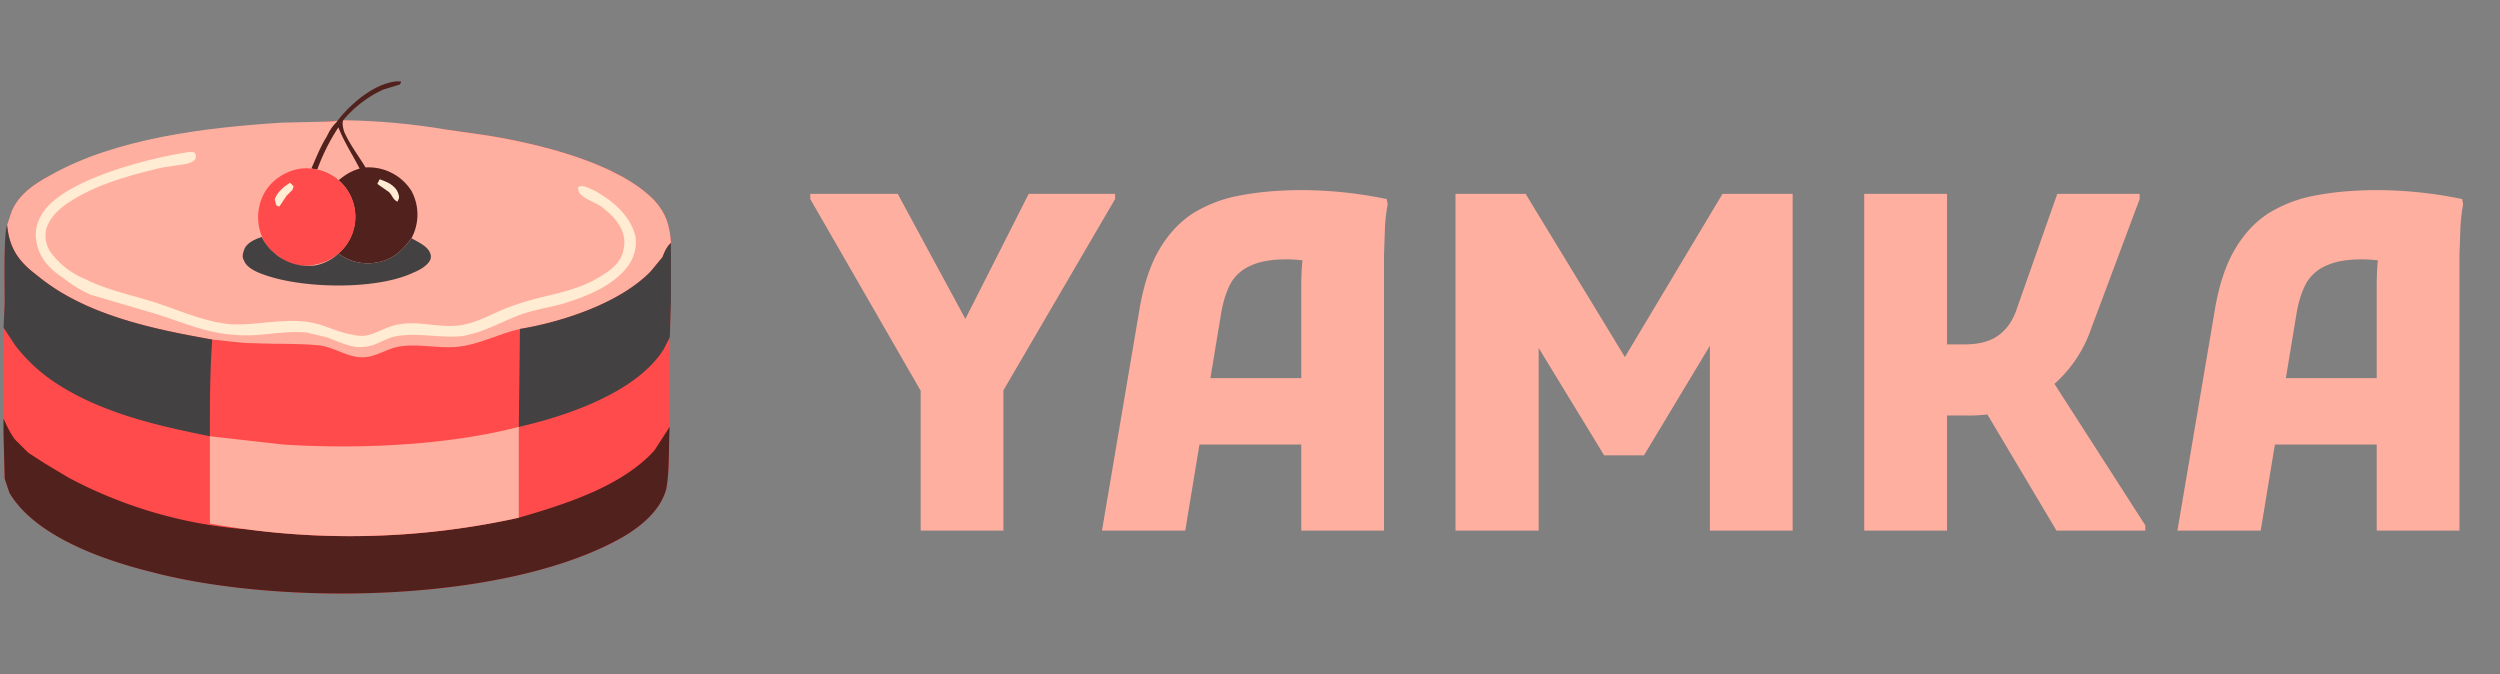 <svg xmlns="http://www.w3.org/2000/svg" width="278" height="75" fill="none"><rect width="100%" height="100%" fill="#808080" stroke="none"/><g clip-path="url(#a)"><path fill="#FF4B4B" d="M38.16 13.37c3.83.47 7.68.82 11.53 1.05l4.6.66c5.63.92 14.42 3.01 18.48 7.21 1.31 1.44 1.7 2.75 1.84 4.72v6.56l-.13 3.93v9.96c-.14 1.97 0 4.99-.4 6.95-.65 2.36-2.75 4.07-4.72 5.25-12.98 7.47-38.28 7.73-52.58 3.93-5.24-1.3-12.85-3.93-15.73-8.78l-.53-1.58-.13-4.72V36.45l.13-2.88c0-1.58-.13-7.6.27-8.53l.52-1.57c.79-1.84 2.5-3.02 4.2-3.93 7.34-4.2 24.25-5.51 32.65-6.17Z"/><path fill="#FFAF9F" d="m36.98 13.5 1.18-.13c3.86.05 7.72.4 11.53 1.05l4.6.66c5.63.92 14.42 3.01 18.48 7.21 1.31 1.44 1.7 2.75 1.84 4.72l-.13.13c-.4.4-.66 1.05-.8 1.44l-1.3 1.58c-3.41 3.54-9.84 5.64-14.56 6.42-2.36.53-4.45 1.7-6.81 1.97-2.23.26-4.46-.4-6.7 0-1.43.26-2.48 1.18-4.06 1.18-1.57 0-3.01-1.05-4.59-1.31-2.36-.26-4.98-.13-7.47-.26-1.57 0-3.02-.27-4.59-.4-6.69-1.18-14.16-2.75-19.4-7.08-2.1-1.57-3.15-3.01-3.41-5.64l.52-1.57c.79-1.84 2.5-3.02 4.2-3.93 7.34-4.2 17.57-5.38 25.83-5.9l5.64-.13Z"/><path fill="#50211D" d="m37.37 13.64.52-.66c1.45-1.7 3.8-3.67 6.17-3.93h.52c0 .26-.13.39-.26.39l-1.7.52a12.67 12.67 0 0 0-4.46 3.41c-.14.4 0 .92.13 1.32.65 1.44 1.57 2.62 2.36 3.93a5.64 5.64 0 0 1 5.11 2.62 5.54 5.54 0 0 1 0 5.24c-1.18 1.58-2.23 2.5-4.2 2.76a5.47 5.47 0 0 1-3.93-1.05 5.38 5.38 0 0 0-3.01-9.44c.52-1.18 1.04-2.5 1.7-3.54.26-.52.52-1.05 1.05-1.57Z"/><path fill="#FFAF9F" d="M37.63 14.16c.66 1.7 1.57 3.02 2.36 4.59-.92.26-1.57.66-2.36 1.31a5.37 5.37 0 0 0-2.36-1.18 22.7 22.7 0 0 1 2.36-4.72Z"/><path fill="#FFECD3" d="m42.22 19.93.66.26c.65.26 1.3.79 1.44 1.44.13.4 0 .53-.13.8-.53-.27-.53-.66-.92-1.06l-1.31-.92.26-.52Z"/><path fill="#FF4B4B" d="M34.62 18.75a5.38 5.38 0 0 1 .65 10.62 5.24 5.24 0 0 1-3.15-.13c-.43-.2-.82-.47-1.18-.79-.49-.32-.93-.72-1.3-1.18a5.64 5.64 0 0 1-.27-5.77c.41-.74 1-1.37 1.7-1.83.71-.48 1.52-.8 2.37-.92.39-.05.78-.05 1.18 0Z"/><path fill="#FFECD3" d="m32.26 20.32.13.13.26.27-.13.39-.66.66-.78 1.18c-.27 0-.4-.14-.4-.27l-.13-.52c.26-.79 1.05-1.44 1.7-1.84Z"/><path fill="#434141" d="M37.63 28.2a5.47 5.47 0 0 0 3.93 1.04c1.97-.26 3.02-1.18 4.2-2.75.66.39 1.57.78 1.97 1.44.13.26.26.52.13.92-.26.65-1.18 1.18-1.84 1.44-4.06 1.97-12.32 1.83-16.65.26-.79-.26-1.97-.79-2.23-1.57-.26-.4-.13-.79 0-1.18.26-.79 1.18-1.18 1.97-1.45.31.66.76 1.24 1.31 1.7a5.64 5.64 0 0 0 4.72 1.45c.93-.2 1.8-.65 2.5-1.3Z"/><path fill="#FFECD3" d="M20.98 16.91h.26c.26 0 .4 0 .53.27v.26c0 .52-.66.65-1.05.79l-2.63.39c-3.4.79-7.2 1.83-10.1 3.67-1.3.79-2.48 1.84-2.88 3.28-.13.92 0 1.7.53 2.49a9.08 9.08 0 0 0 3.93 3.02c2.36 1.18 4.98 1.7 7.48 2.49 2.88.91 5.63 2.23 8.65 2.49 2.88.13 5.64-.66 8.52-.26 1.84.26 3.28 1.18 5.12 1.44 1.96.52 3.14-.92 5.1-1.18 2.1-.4 4.34.4 6.57.13 2.22-.26 4.06-1.57 6.16-2.23 3.54-1.31 6.82-1.31 10.1-3.54 1.04-.66 1.96-1.57 2.1-2.89.39-1.96-1.19-3.67-2.76-4.72-.66-.39-1.84-.78-2.23-1.44l-.13-.52.26-.13c.52-.13 1.31.39 1.7.52l1.05.66c1.58 1.05 3.02 2.62 3.41 4.45a4.4 4.4 0 0 1-.78 3.15c-1.7 2.36-4.86 3.54-7.48 4.33-1.57.4-3.14.65-4.59 1.18-2.1.79-4.06 1.97-6.42 2.36-2.36.26-4.85-.4-7.21 0-1.18.13-2.23 1.05-3.54 1.18-1.45.26-2.89-.53-4.33-1.05l-2.23-.52c-2.62-.27-5.24.52-7.87.26-3.27-.13-6.29-1.58-9.44-2.5l-6.68-1.96c-1.08-.48-2.1-1.1-3.02-1.84-1.44-.91-2.75-2.23-3.02-4.06-.26-1.31.14-2.5.92-3.54 2.76-3.54 11.67-5.77 16-6.43Z"/><path fill="#50211D" d="M.4 46.55s.65 1.57 1.3 2.36l1.45 1.44 1.83 1.18L7.6 53.1a50.09 50.09 0 0 0 19.93 5.77 86.67 86.67 0 0 0 30.16-1.3c4.98-1.45 11.41-3.42 15.08-7.48l1.7-2.63c-.13 1.97 0 4.99-.39 6.95-.65 2.36-2.75 4.07-4.72 5.25-12.98 7.47-38.28 7.73-52.58 3.93-5.24-1.3-12.85-3.93-15.73-8.78l-.53-1.58-.13-4.98v-1.7Z"/><path fill="#FFAF9F" d="m23.34 48.51 8.13.92c8.26.53 18.1.13 26.22-1.96v10.1a87.32 87.32 0 0 1-34.35.65v-9.7Z"/><path fill="#434141" d="M.79 25.04c.26 2.63 1.3 4.07 3.4 5.64 5.25 4.33 12.72 5.9 19.41 7.08-.26 3.54-.26 7.08-.26 10.75-5.9-1.18-12.2-2.62-17.3-6.03a18.49 18.49 0 0 1-4.34-4.06L.4 36.45l.12-2.88c0-1.58-.13-7.6.27-8.53Zm73.82 1.97v6.56l-.13 3.93-.66 1.31c-3.02 4.85-10.88 7.47-16.13 8.66l.13-10.89c4.72-.78 11.15-2.88 14.56-6.42l1.3-1.58c.14-.39.4-1.04.8-1.44l.13-.13Z"/><path fill="#FFAF9F" d="M102.38 59V43.45L90.1 22.13v-.57h9.73l9.25 17.1-3.38.06 8.69-17.16H124v.57L111.58 43.4V59h-9.2Zm20.16 0 4.16-24.54c.45-2.7 1.18-4.93 2.18-6.66 1.01-1.73 2.26-3.09 3.75-4.06a15 15 0 0 1 5.36-2.02c2.04-.39 4.33-.58 6.86-.58a46.82 46.82 0 0 1 9.36 1l.1.62c-.13.62-.24 1.45-.3 2.5l-.11 3.16V59h-9.2V32.01c0-1 .03-1.92.1-2.75.1-.87.22-1.65.36-2.34l1.2 2.23c-.38-.1-.9-.17-1.56-.2-.63-.08-1.22-.11-1.77-.11-1.63 0-2.93.23-3.9.68a4.69 4.69 0 0 0-2.24 1.92c-.48.87-.85 1.98-1.09 3.33l-4 24.23h-9.26Zm6.66-9.57v-7.38h19.76v7.38H129.2ZM161.85 59V21.56h7.8l12.94 21.27-3.8.05 12.75-21.32h7.8V59h-9.2V34.82l1.87.52-9.2 15.29h-4.43l-9.2-15.08 1.92-.52V59h-9.25Zm57.04-12.8h-6.65v-7.9h6.13c1.7 0 3-.34 3.9-1.04.94-.69 1.61-1.7 2.03-3.01l4.47-12.69h9.16v.57l-5.41 14.46a14.51 14.51 0 0 1-7.5 8.37c-1.8.83-3.84 1.25-6.13 1.25ZM207.3 59V21.56h9.21V59h-9.2Zm20.34-17.58 10.92 17V59h-9.88l-8.48-14.25 7.44-3.33ZM242.13 59l4.16-24.54c.45-2.7 1.18-4.93 2.19-6.66 1-1.73 2.25-3.09 3.74-4.06a15 15 0 0 1 5.35-2.02c2.05-.39 4.34-.58 6.87-.58a46.82 46.82 0 0 1 9.36 1l.1.62c-.13.62-.24 1.45-.3 2.5l-.11 3.16V59h-9.2V32.01c0-1 .03-1.92.1-2.75.1-.87.22-1.65.36-2.34l1.2 2.23c-.38-.1-.9-.17-1.56-.2-.63-.08-1.22-.11-1.77-.11-1.63 0-2.93.23-3.9.68a4.69 4.69 0 0 0-2.24 1.92c-.48.87-.85 1.98-1.09 3.33l-4 24.23h-9.26Zm6.66-9.57v-7.38h19.76v7.38h-19.76Z"/></g><defs><clipPath id="a"><path fill="#fff" d="M0 0h278v75H0z"/></clipPath></defs></svg>